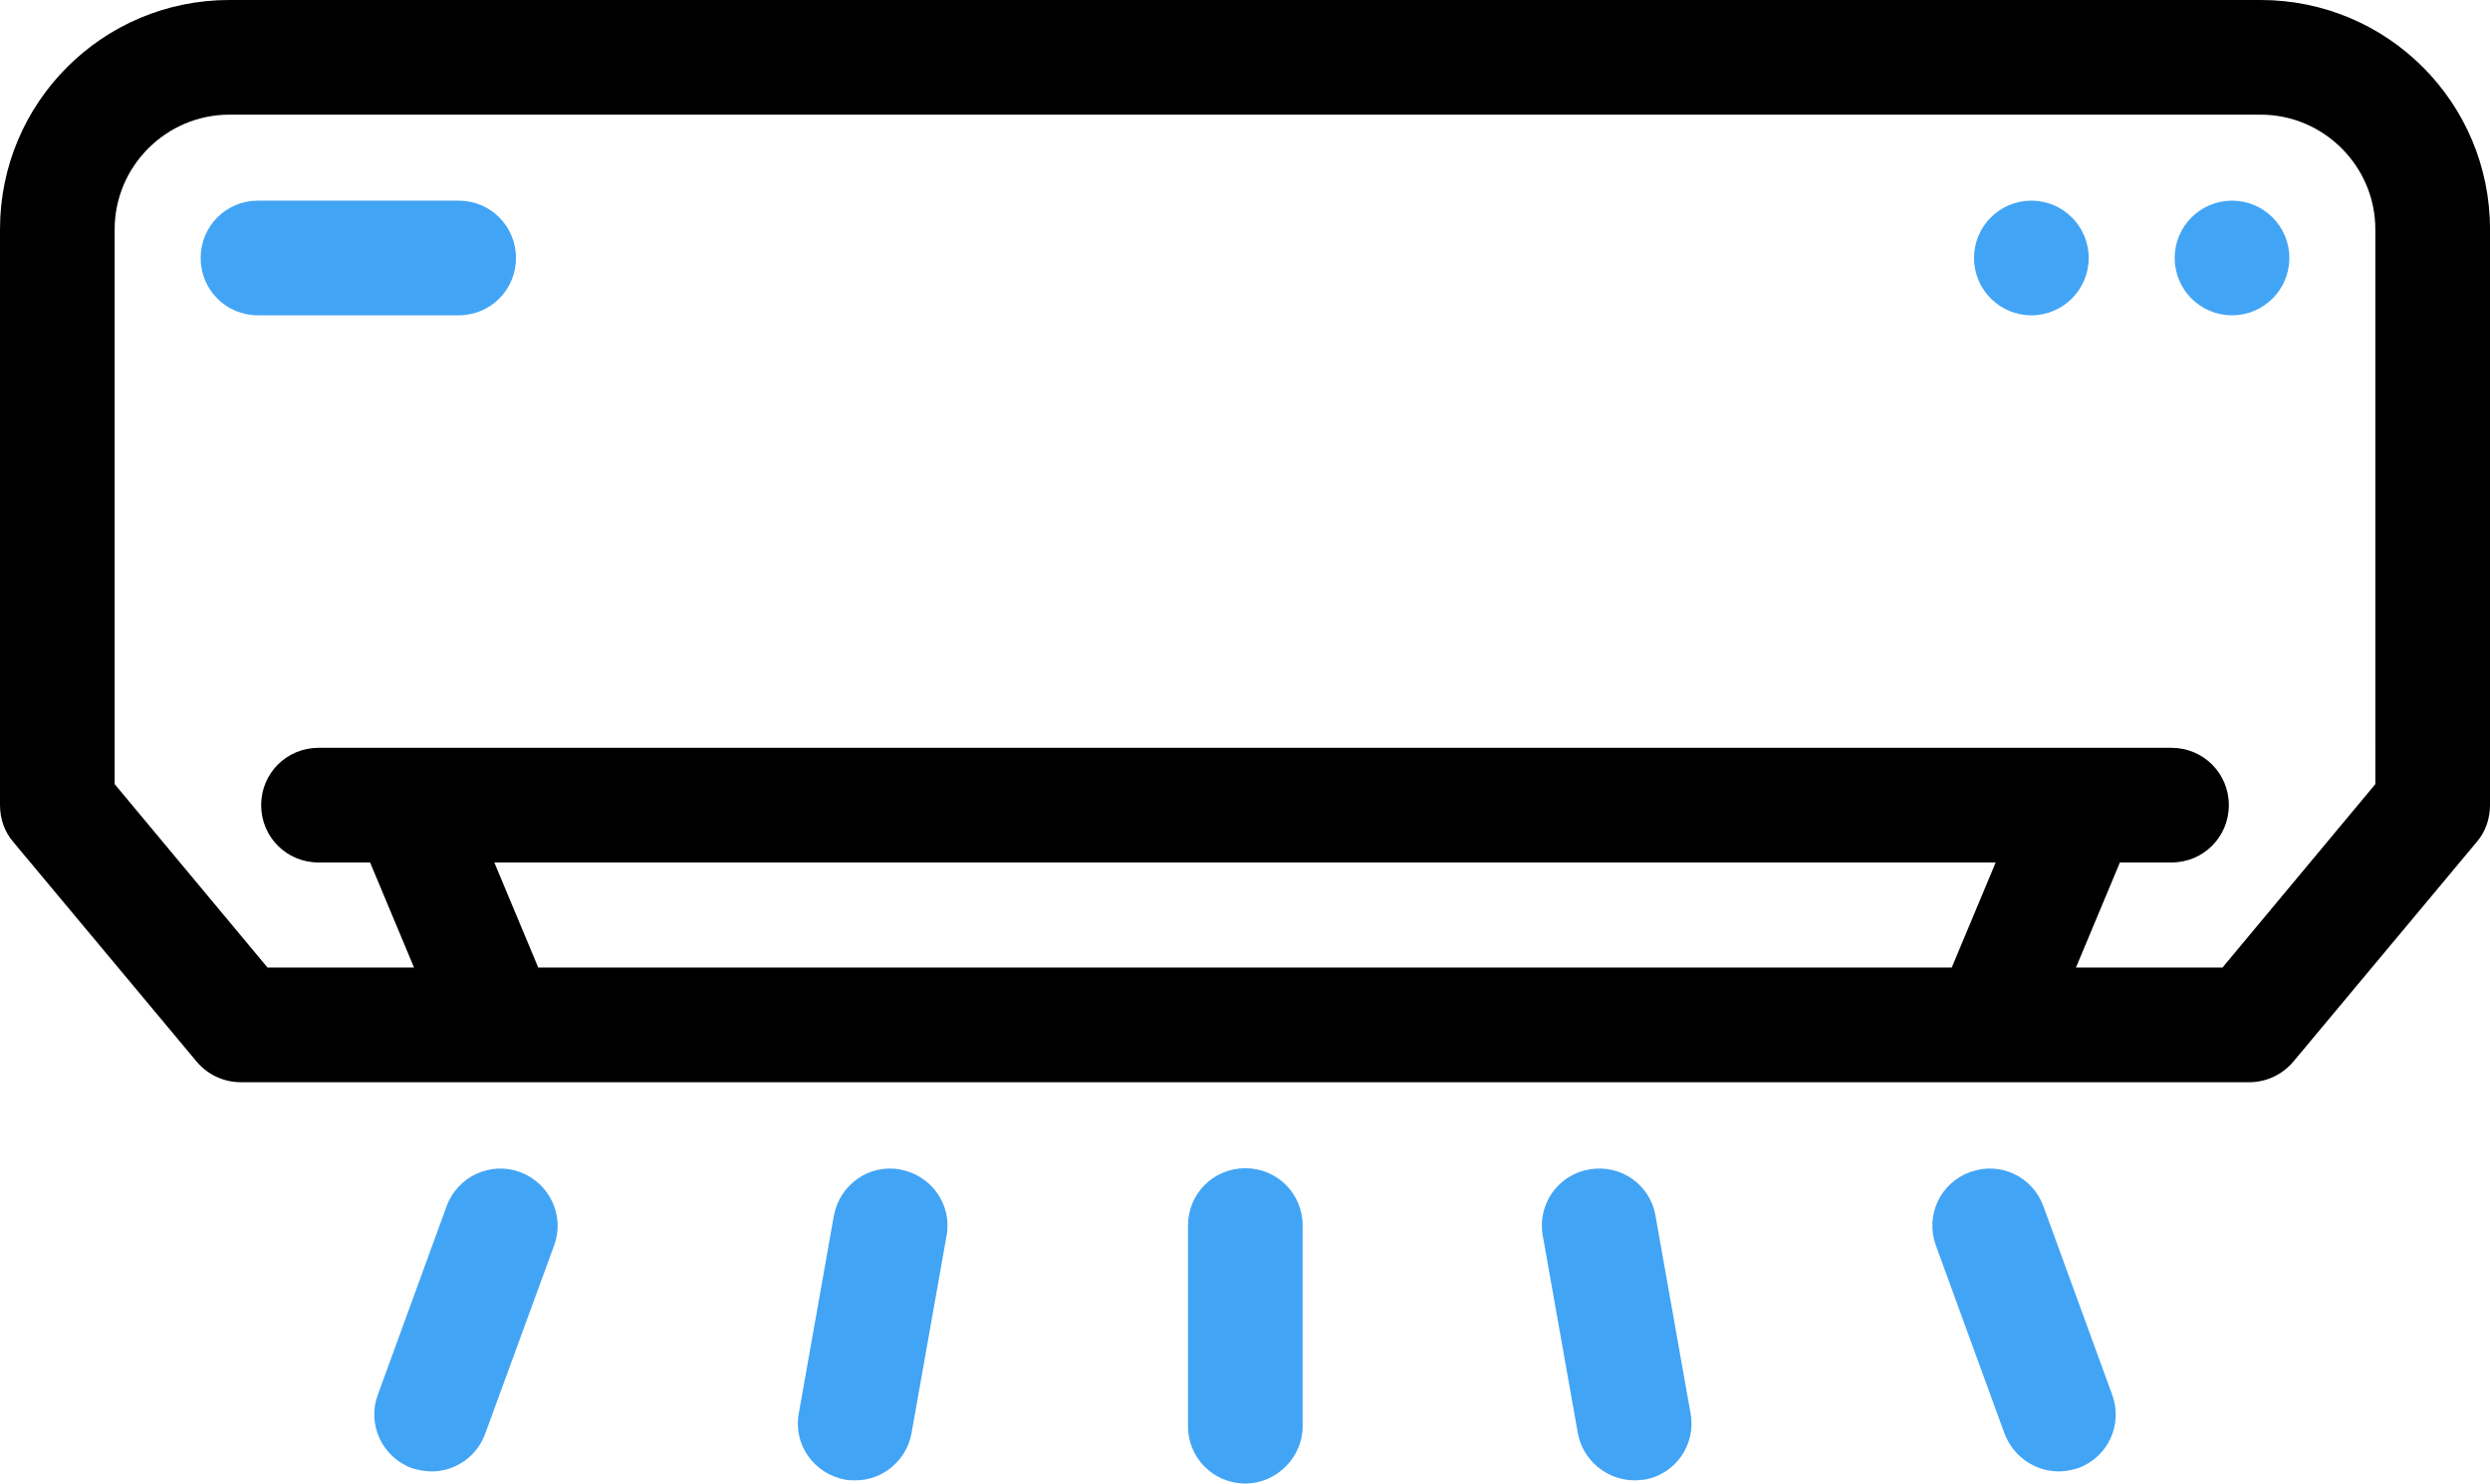 <?xml version="1.0" encoding="utf-8"?>
<!-- Generator: Adobe Illustrator 22.0.1, SVG Export Plug-In . SVG Version: 6.00 Build 0)  -->
<svg version="1.1" id="Layer_1" xmlns="http://www.w3.org/2000/svg" xmlns:xlink="http://www.w3.org/1999/xlink" x="0px" y="0px"
	 viewBox="0 0 390.9 232.9" style="enable-background:new 0 0 390.9 232.9;" xml:space="preserve">
<style type="text/css">
	.st0{fill:#42A4F5;}
</style>
<path class="st0" d="M72,49.5H40.5c-5,0-9-4-9-9s4-9,9-9H72c5,0,9,4,9,9S77,49.5,72,49.5z"/>
<path d="M354.9,0H36C16.1,0,0,16.1,0,36v90.4c0,2.1,0.7,4.2,2.1,5.8l28.8,34.5c1.7,2,4.2,3.2,6.9,3.2h315.3c2.7,0,5.2-1.2,6.9-3.2
	l28.8-34.5c1.4-1.6,2.1-3.7,2.1-5.8V36C390.9,16.1,374.8,0,354.9,0z M84.5,151.9l-6.9-16.5h235.7l-6.9,16.5H84.5z M372.9,123.1
	l-24,28.8h-23l6.9-16.5h8.1c5,0,9-4,9-9s-4-9-9-9H50c-5,0-9,4-9,9s4,9,9,9h8.1l6.9,16.5H42l-24-28.8V36c0-9.9,8.1-18,18-18h318.9
	c9.9,0,18,8.1,18,18V123.1z"/>
<path class="st0" d="M195.5,232.9c-5,0-9-4-9-9v-31.5c0-5,4-9,9-9s9,4,9,9v31.5C204.5,228.8,200.4,232.9,195.5,232.9z"/>
<path class="st0" d="M256.6,232.4c-4.3,0-8.1-3.1-8.9-7.4l-5.5-31c-0.9-4.9,2.4-9.6,7.3-10.4c4.9-0.9,9.6,2.4,10.4,7.3l5.5,31
	c0.9,4.9-2.4,9.6-7.3,10.4C257.7,232.3,257.2,232.4,256.6,232.4z"/>
<path class="st0" d="M323.2,231c-3.7,0-7.1-2.3-8.5-5.9l-10.8-29.6c-1.7-4.7,0.7-9.8,5.4-11.5c4.7-1.7,9.8,0.7,11.5,5.4l10.8,29.6
	c1.7,4.7-0.7,9.8-5.4,11.5C325.2,230.8,324.2,231,323.2,231z"/>
<path class="st0" d="M134.3,232.4c-0.5,0-1,0-1.6-0.1c-4.9-0.9-8.2-5.5-7.3-10.4l5.5-31c0.9-4.9,5.5-8.2,10.4-7.3
	c4.9,0.9,8.2,5.5,7.3,10.4l-5.5,31C142.3,229.3,138.6,232.4,134.3,232.4z"/>
<path class="st0" d="M67.8,231c-1,0-2.1-0.2-3.1-0.5c-4.7-1.7-7.1-6.9-5.4-11.5l10.8-29.6c1.7-4.7,6.9-7.1,11.5-5.4
	c4.7,1.7,7.1,6.9,5.4,11.5L76.2,225C74.9,228.7,71.4,231,67.8,231z"/>
<circle class="st0" cx="350.4" cy="40.5" r="9"/>
<circle class="st0" cx="318.9" cy="40.5" r="9"/>
</svg>
